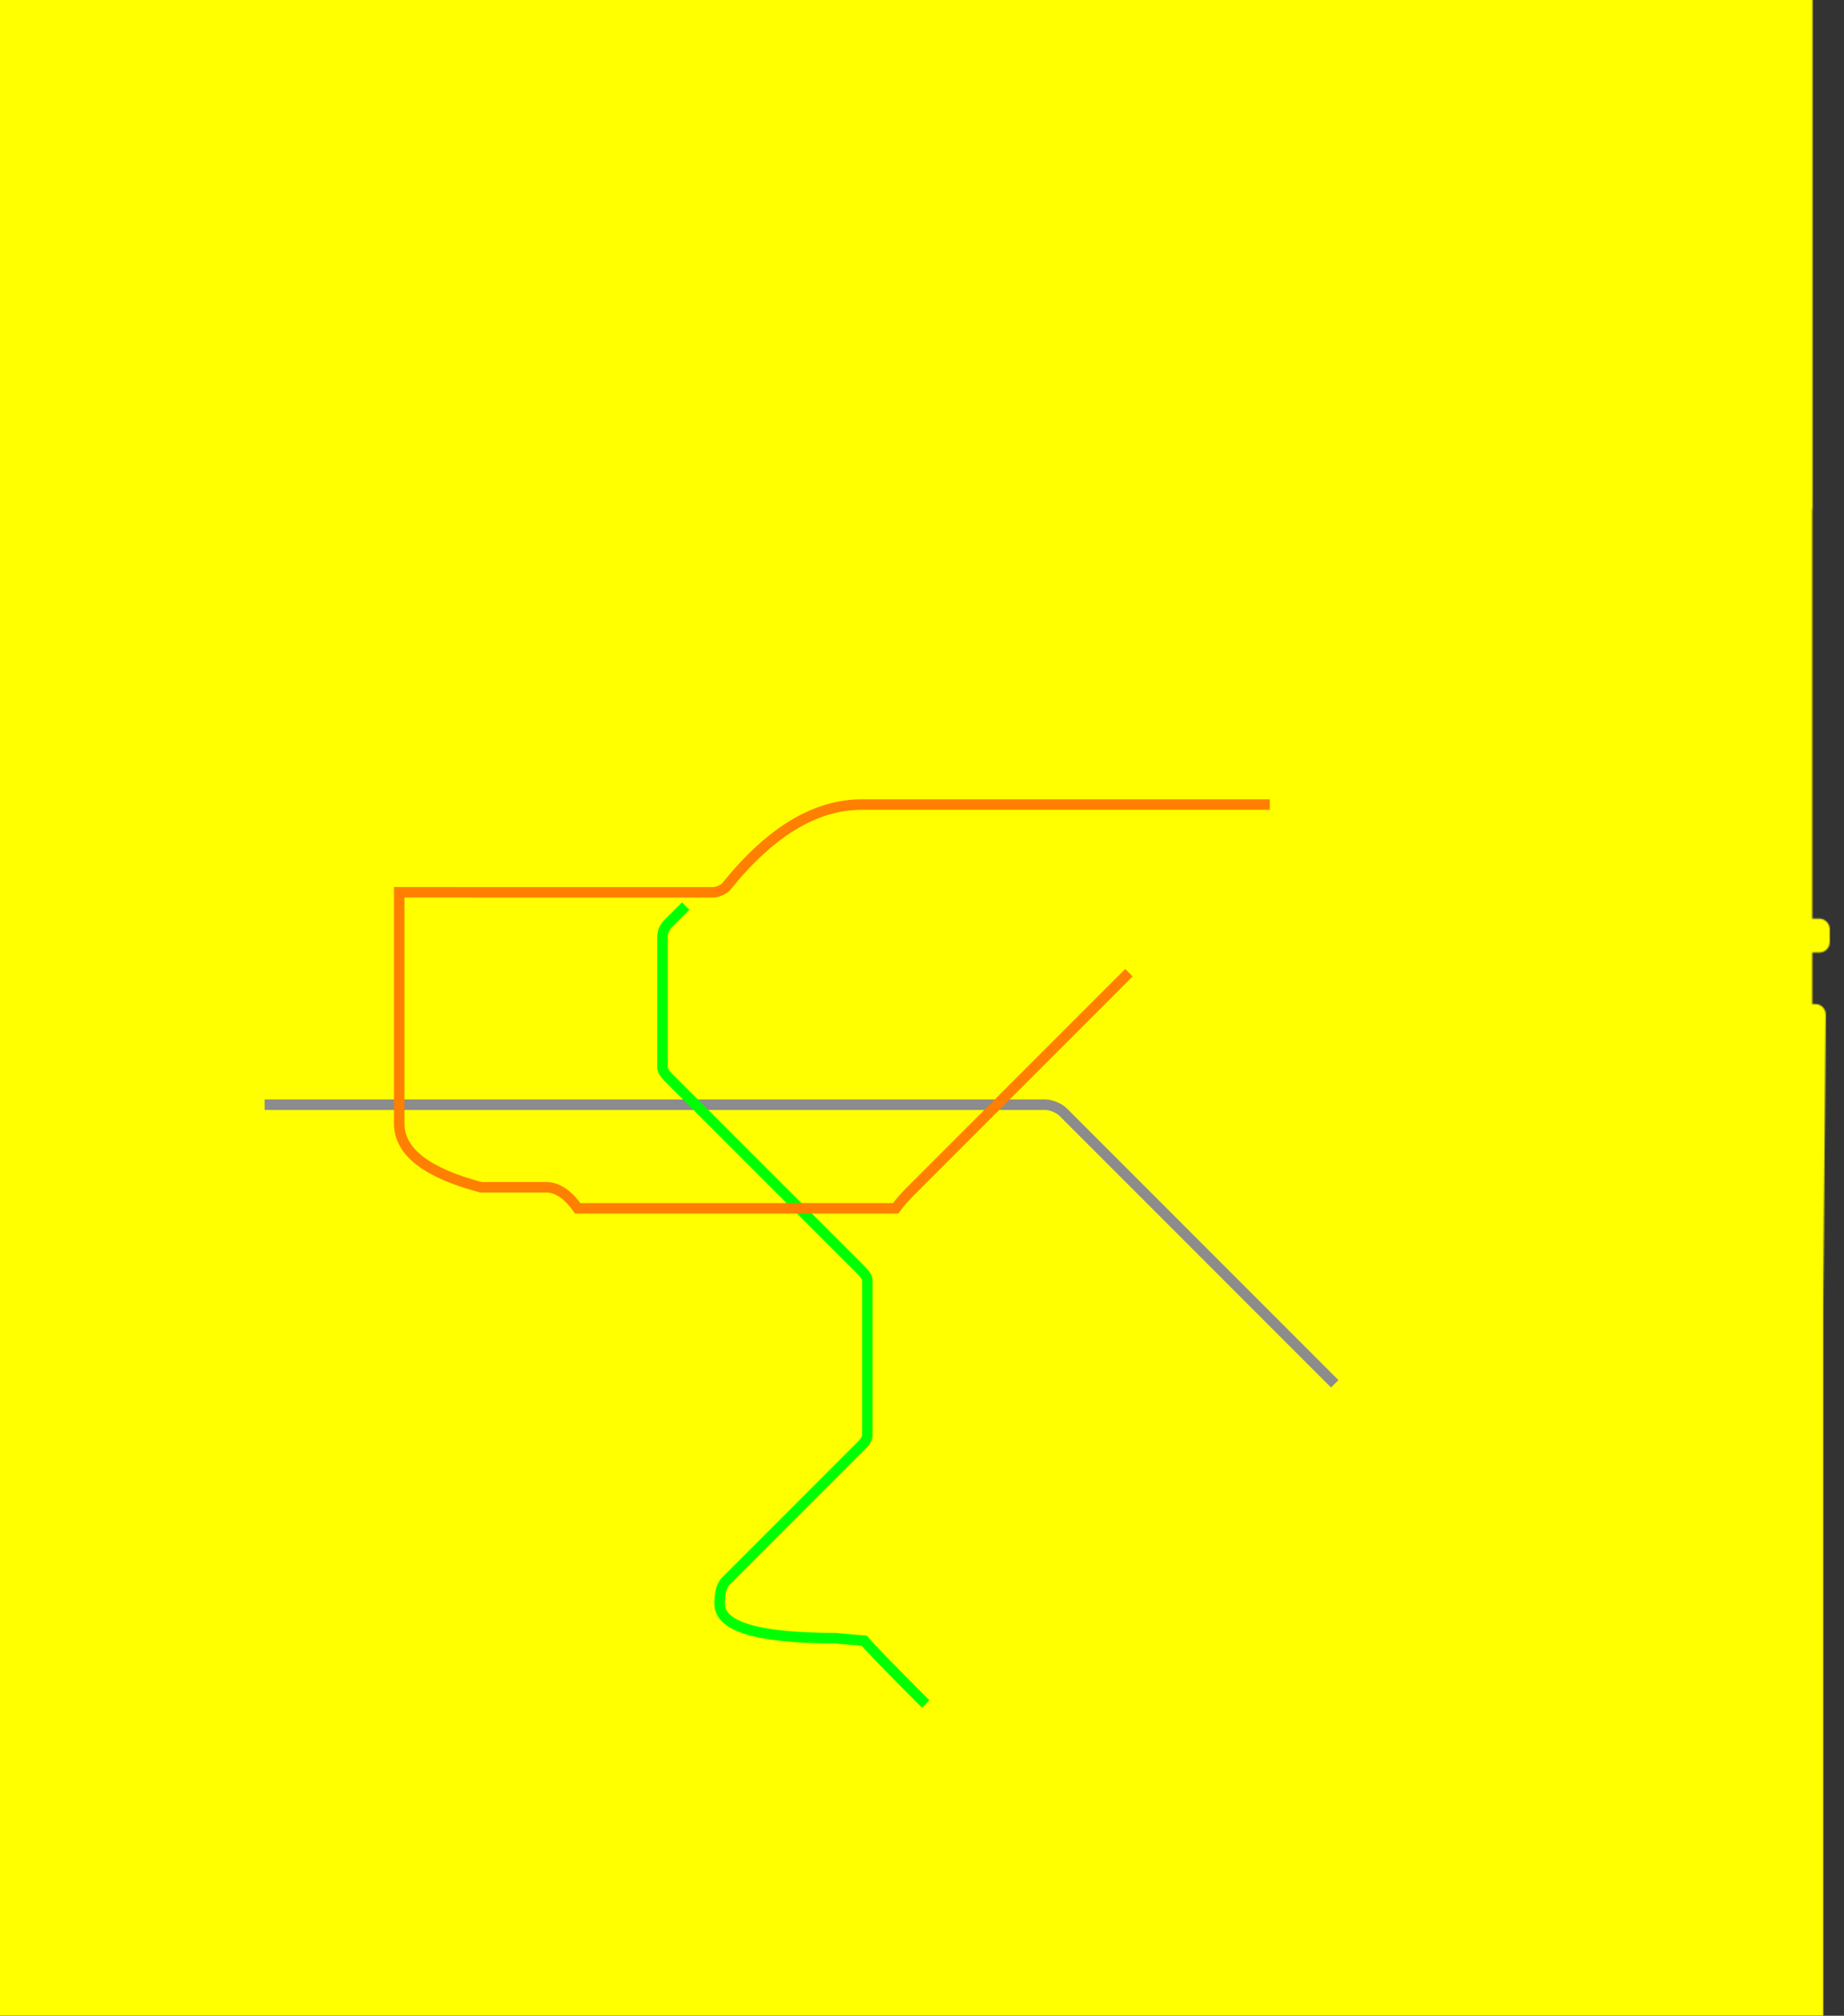 <?xml version="1.0" encoding="utf-8"?>
<!DOCTYPE svg PUBLIC "-//W3C//DTD SVG 1.1//EN" "http://www.w3.org/Graphics/SVG/1.1/DTD/svg11.dtd">
<svg version="1.1" xmlns="http://www.w3.org/2000/svg" xmlns:xlink="http://www.w3.org/1999/xlink"
    x="0px" y="0px"
    width="1408.57px" height="1539.082px" viewBox="0 0 1408.57 1539.082"
    enable-background="new 0 0 1408.57 1539.082"
    xml:space="preserve">

<rect x="0" y="0" width="1408.57" height="1539.082" fill="#333333" stroke="none"/>

<defs>
  <mask id="remainingSpaceMask">
    <rect x="-24.254" y="-26.2" width="1432.824" height="1610.2" fill="white"/>
    <g>
     <path fill="black" d="M1408.57,414.747l-573.197,0c-4.4,0-10.546,2.546-13.657,5.657l-16.756,16.756H485.549
          c-4.4,0-7.999,3.6-7.998,8l0.12,415.049c0.001,4.4,2.548,10.546,5.659,13.657l33.186,33.187c0,0,5.657,9.257,5.657,13.657
          l0,98.167c0,4.4-2.544,10.547-5.654,13.659L412.96,1135.732c-3.11,3.112-5.656,9.259-5.657,13.659l-0.022,71.437
          c-0.002,4.4,2.543,10.546,5.654,13.657l144.678,144.678c0,0,5.657,9.257,5.657,13.657l0,190.99L-24.254,1584
          l0-1610.2l46.721,0c4.4,0,8.337,0,8.75,0s4.35,0,8.75,0h1.001c4.4,0,8,3.6,8,8v169.333c0,4.4,3.6,8.004,8,8.01l113.958,0.146
          c4.399,0.006,10.541,2.561,13.646,5.678l243.448,244.357c3.105,3.118,9.246,5.665,13.646,5.661l211.426-0.178
          c4.4-0.004,10.547-2.552,13.659-5.662l133.644-117.706c3.112-3.11,5.658-9.255,5.658-13.655V0h473.914c4.4,0,11.6,0,16,0h93.333
          c4.4,0,8.01,3.6,8.022,8L1408.57,8z"/>
      <path fill="black" d="M1046.374,930.592l125.436,125.436c3.111,3.111,5.657,9.257,5.657,13.657v95.188
          c0,4.4-2.546,10.546-5.657,13.657L723.624,1626.716c-3.111,3.112-2.057,5.723,2.342,5.803l536.002,9.777
          c4.399,0.081,7.999-3.454,7.999-7.854v-2c0-4.4,3.6-7.934,7.999-7.854l131.002,2.391c4.399,0.081,7.999-3.454,7.999-7.854
          v-93.75c0-4.4,0-11.6,0-16v-480.5c0-4.4,0.031-11.6,0.07-16l1.859-212c0.039-4.4-3.53-8-7.93-8h-50
          c-4.4,0-10.546,2.546-13.657,5.657L1183.125,971.342c-3.111,3.111-8.203,3.111-11.314,0l-36.186-36.186
          c-3.111-3.111-3.113-8.204-0.003-11.316l164.692-164.692c3.11-3.113,9.254-5.66,13.654-5.66h100c4.4,0,8-3.6,8-8v-9.834
          c0-4.4-3.6-8-8-8h-156.501c-4.4,0-10.532,2.559-13.626,5.687l-29.311,29.626c-3.094,3.128-5.626,9.287-5.626,13.687v52.688
          c0,4.4-2.546,10.546-5.657,13.657l-0.623,0.623c-3.111,3.111-9.257,5.657-13.657,5.657h-53.125c-4.4,0-10.546,2.546-13.657,5.657
          l-75.811,75.811C1043.263,922.389,1043.263,927.481,1046.374,930.592z"/>
    </g>
  </mask>
</defs>

<rect x="-24.254" y="-26.2" width="1432.824" height="1610.2" fill="#FFFF00" mask="url(#remainingSpaceMask)"/>




<g id="L_Line">
    <path fill="none" stroke="#8C8C8C" stroke-width="8" d="M1019.551,1056.583L812.125,849.156
        c-3.111-3.111-9.257-5.657-13.657-5.657H202.134"/>
</g>

<g id="G_Line">
  <path
    fill="none"
    stroke="#00FF00"
    stroke-width="8"
    d="M523.772,691.803
       L510.319,705.256
       Q506.076,709.499 506.076,715.499
       L506.076,814.878
       Q506.076,818.178 510.319,822.421
       L658.286,970.388
       Q662.529,974.631 662.529,977.931
       L662.529,1095.832
       Q662.529,1099.132 658.286,1103.375
       L554.364,1207.297
       Q549.712,1211.949 549.712,1224.666
       Q549.712,1250.755 637.719,1250.755
       Q637.719,1250.755 660.209,1252.749
       Q665.675,1259.636 707.083,1301.044"
  />
</g>


<g id="M_Line">
  <path
    fill="none"
    stroke="#FF7F00"
    stroke-width="8"
    d="M969.967,614.312 
       L658.134,614.312
       Q605.009,614.312 554.627,677.089
       C552.294,679.422,547.684,681.331,544.384,681.331
       L315.969,681.291
       L304.967,681.291
       Q304.967,700 304.967,857.999
       Q304.967,890 367.301,906.499
       L417.218,906.499
       Q429.781,906.499 441.344,922.625
       L582.842,922.625
       L684.134,922.625
       Q689,916 694.821,910.228
       L862.342,742.708"
  />
</g>






        	
</svg>